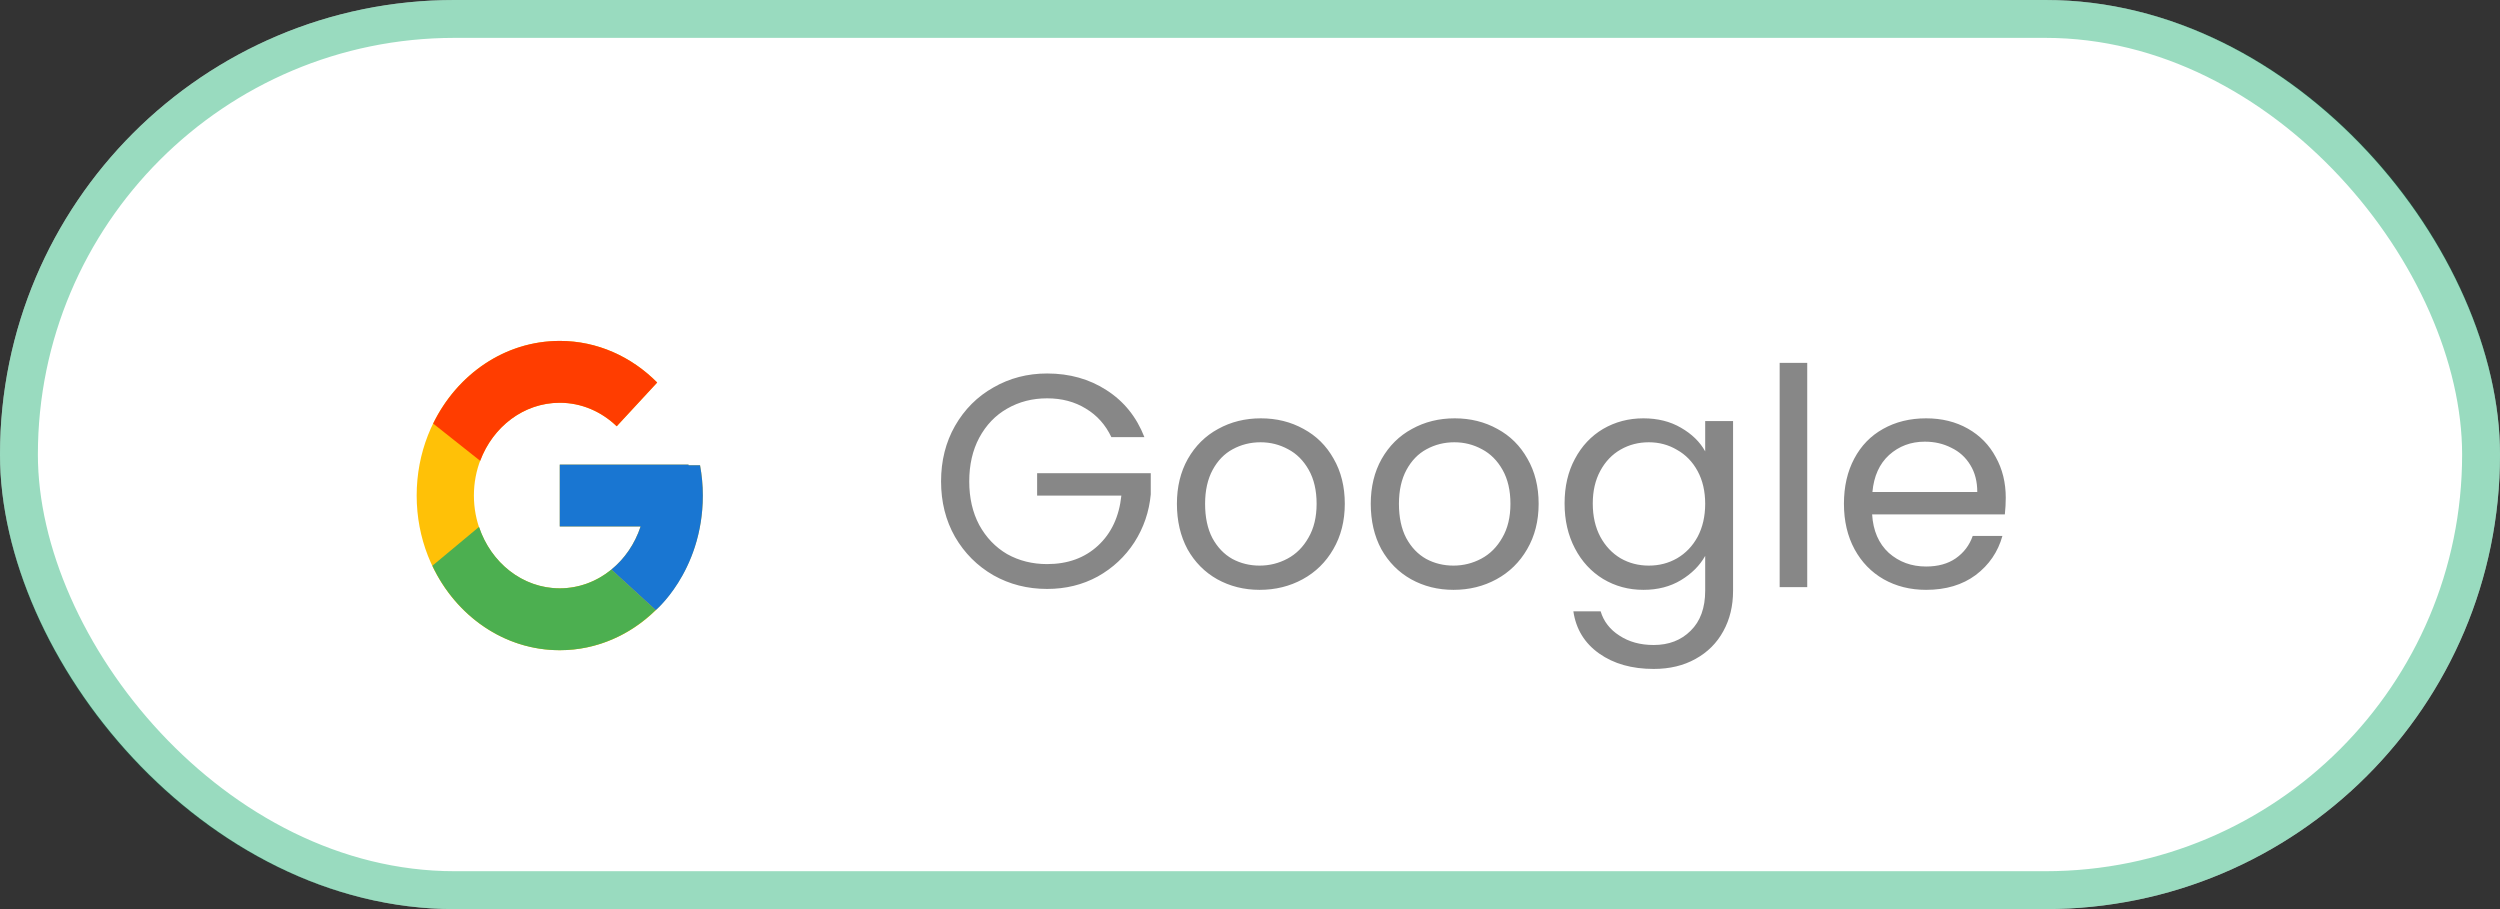 <svg width="132" height="48" viewBox="0 0 132 48" fill="none" xmlns="http://www.w3.org/2000/svg">
<rect x="0" y="0" width="132" height="48" fill="#333333" stroke="none"/>
<rect width="132" height="48" rx="24" fill="white"/>
<rect x="1" y="1" width="130" height="46" rx="23" stroke="#01A560" stroke-opacity="0.4" stroke-width="2"/>
<path d="M58.68 23.08C58.371 22.429 57.923 21.928 57.336 21.576C56.749 21.213 56.067 21.032 55.288 21.032C54.509 21.032 53.805 21.213 53.176 21.576C52.557 21.928 52.067 22.44 51.704 23.112C51.352 23.773 51.176 24.541 51.176 25.416C51.176 26.291 51.352 27.059 51.704 27.72C52.067 28.381 52.557 28.893 53.176 29.256C53.805 29.608 54.509 29.784 55.288 29.784C56.376 29.784 57.272 29.459 57.976 28.808C58.68 28.157 59.091 27.277 59.208 26.168H54.76V24.984H60.76V26.104C60.675 27.021 60.387 27.864 59.896 28.632C59.405 29.389 58.76 29.992 57.96 30.44C57.16 30.877 56.269 31.096 55.288 31.096C54.253 31.096 53.309 30.856 52.456 30.376C51.603 29.885 50.925 29.208 50.424 28.344C49.933 27.48 49.688 26.504 49.688 25.416C49.688 24.328 49.933 23.352 50.424 22.488C50.925 21.613 51.603 20.936 52.456 20.456C53.309 19.965 54.253 19.72 55.288 19.72C56.472 19.72 57.517 20.013 58.424 20.6C59.341 21.187 60.008 22.013 60.424 23.08H58.68ZM66.509 31.144C65.688 31.144 64.941 30.957 64.269 30.584C63.608 30.211 63.085 29.683 62.701 29C62.328 28.307 62.141 27.507 62.141 26.6C62.141 25.704 62.333 24.915 62.717 24.232C63.112 23.539 63.645 23.011 64.317 22.648C64.989 22.275 65.741 22.088 66.573 22.088C67.405 22.088 68.157 22.275 68.829 22.648C69.501 23.011 70.029 23.533 70.413 24.216C70.808 24.899 71.005 25.693 71.005 26.6C71.005 27.507 70.802 28.307 70.397 29C70.002 29.683 69.464 30.211 68.781 30.584C68.099 30.957 67.341 31.144 66.509 31.144ZM66.509 29.864C67.032 29.864 67.522 29.741 67.981 29.496C68.44 29.251 68.808 28.883 69.085 28.392C69.373 27.901 69.517 27.304 69.517 26.6C69.517 25.896 69.379 25.299 69.101 24.808C68.824 24.317 68.461 23.955 68.013 23.72C67.565 23.475 67.08 23.352 66.557 23.352C66.024 23.352 65.533 23.475 65.085 23.72C64.648 23.955 64.296 24.317 64.029 24.808C63.763 25.299 63.629 25.896 63.629 26.6C63.629 27.315 63.757 27.917 64.013 28.408C64.28 28.899 64.632 29.267 65.069 29.512C65.507 29.747 65.987 29.864 66.509 29.864ZM76.743 31.144C75.922 31.144 75.175 30.957 74.504 30.584C73.842 30.211 73.32 29.683 72.936 29C72.562 28.307 72.376 27.507 72.376 26.6C72.376 25.704 72.567 24.915 72.951 24.232C73.346 23.539 73.879 23.011 74.552 22.648C75.224 22.275 75.975 22.088 76.808 22.088C77.639 22.088 78.391 22.275 79.064 22.648C79.736 23.011 80.263 23.533 80.647 24.216C81.042 24.899 81.24 25.693 81.24 26.6C81.24 27.507 81.037 28.307 80.632 29C80.237 29.683 79.698 30.211 79.016 30.584C78.333 30.957 77.576 31.144 76.743 31.144ZM76.743 29.864C77.266 29.864 77.757 29.741 78.216 29.496C78.674 29.251 79.042 28.883 79.32 28.392C79.608 27.901 79.751 27.304 79.751 26.6C79.751 25.896 79.613 25.299 79.335 24.808C79.058 24.317 78.695 23.955 78.248 23.72C77.799 23.475 77.314 23.352 76.791 23.352C76.258 23.352 75.767 23.475 75.32 23.72C74.882 23.955 74.53 24.317 74.263 24.808C73.997 25.299 73.864 25.896 73.864 26.6C73.864 27.315 73.992 27.917 74.248 28.408C74.514 28.899 74.866 29.267 75.303 29.512C75.741 29.747 76.221 29.864 76.743 29.864ZM86.77 22.088C87.527 22.088 88.189 22.253 88.754 22.584C89.33 22.915 89.757 23.331 90.034 23.832V22.232H91.506V31.192C91.506 31.992 91.335 32.701 90.994 33.32C90.653 33.949 90.162 34.44 89.522 34.792C88.892 35.144 88.156 35.32 87.314 35.32C86.162 35.32 85.202 35.048 84.434 34.504C83.666 33.96 83.213 33.219 83.074 32.28H84.514C84.674 32.813 85.004 33.24 85.506 33.56C86.007 33.891 86.61 34.056 87.314 34.056C88.114 34.056 88.764 33.805 89.266 33.304C89.778 32.803 90.034 32.099 90.034 31.192V29.352C89.746 29.864 89.319 30.291 88.754 30.632C88.189 30.973 87.527 31.144 86.77 31.144C85.991 31.144 85.282 30.952 84.642 30.568C84.013 30.184 83.516 29.645 83.154 28.952C82.791 28.259 82.61 27.469 82.61 26.584C82.61 25.688 82.791 24.904 83.154 24.232C83.516 23.549 84.013 23.021 84.642 22.648C85.282 22.275 85.991 22.088 86.77 22.088ZM90.034 26.6C90.034 25.939 89.9 25.363 89.634 24.872C89.367 24.381 89.004 24.008 88.546 23.752C88.098 23.485 87.602 23.352 87.058 23.352C86.514 23.352 86.018 23.48 85.57 23.736C85.122 23.992 84.764 24.365 84.498 24.856C84.231 25.347 84.098 25.923 84.098 26.584C84.098 27.256 84.231 27.843 84.498 28.344C84.764 28.835 85.122 29.213 85.57 29.48C86.018 29.736 86.514 29.864 87.058 29.864C87.602 29.864 88.098 29.736 88.546 29.48C89.004 29.213 89.367 28.835 89.634 28.344C89.9 27.843 90.034 27.261 90.034 26.6ZM95.422 19.16V31H93.966V19.16H95.422ZM105.904 26.28C105.904 26.557 105.888 26.851 105.856 27.16H98.848C98.901 28.024 99.195 28.701 99.728 29.192C100.272 29.672 100.928 29.912 101.696 29.912C102.325 29.912 102.848 29.768 103.264 29.48C103.691 29.181 103.989 28.787 104.16 28.296H105.728C105.493 29.139 105.024 29.827 104.32 30.36C103.616 30.883 102.741 31.144 101.696 31.144C100.864 31.144 100.117 30.957 99.456 30.584C98.805 30.211 98.293 29.683 97.92 29C97.546 28.307 97.36 27.507 97.36 26.6C97.36 25.693 97.541 24.899 97.904 24.216C98.266 23.533 98.773 23.011 99.424 22.648C100.085 22.275 100.843 22.088 101.696 22.088C102.528 22.088 103.264 22.269 103.904 22.632C104.544 22.995 105.035 23.496 105.376 24.136C105.728 24.765 105.904 25.48 105.904 26.28ZM104.4 25.976C104.4 25.421 104.277 24.947 104.032 24.552C103.787 24.147 103.451 23.843 103.024 23.64C102.608 23.427 102.144 23.32 101.632 23.32C100.896 23.32 100.267 23.555 99.744 24.024C99.232 24.493 98.939 25.144 98.864 25.976H104.4Z" fill="#878787"/>
<path d="M36.962 24.566H36.354V24.532H29.555V27.798H33.824C33.201 29.7 31.528 31.064 29.555 31.064C27.052 31.064 25.022 28.871 25.022 26.165C25.022 23.46 27.052 21.266 29.555 21.266C30.71 21.266 31.762 21.737 32.562 22.507L34.699 20.197C33.349 18.838 31.545 18 29.555 18C25.383 18 22 21.656 22 26.165C22 30.674 25.383 34.331 29.555 34.331C33.727 34.331 37.109 30.674 37.109 26.165C37.109 25.618 37.057 25.083 36.962 24.566Z" fill="#FFC107"/>
<path d="M22.872 22.365L25.354 24.332C26.025 22.535 27.652 21.266 29.555 21.266C30.711 21.266 31.762 21.737 32.562 22.507L34.699 20.197C33.35 18.838 31.545 18 29.555 18C26.654 18 24.137 19.771 22.872 22.365Z" fill="#FF3D00"/>
<path d="M29.555 34.331C31.506 34.331 33.279 33.523 34.62 32.211L32.282 30.072C31.498 30.717 30.54 31.065 29.555 31.064C27.59 31.064 25.922 29.71 25.293 27.82L22.829 29.872C24.08 32.516 26.619 34.331 29.555 34.331Z" fill="#4CAF50"/>
<path d="M36.962 24.566H36.354V24.532H29.555V27.798H33.824C33.526 28.703 32.99 29.494 32.28 30.073L32.282 30.072L34.62 32.21C34.454 32.373 37.109 30.248 37.109 26.165C37.109 25.618 37.057 25.083 36.962 24.566Z" fill="#1976D2"/>
</svg>
